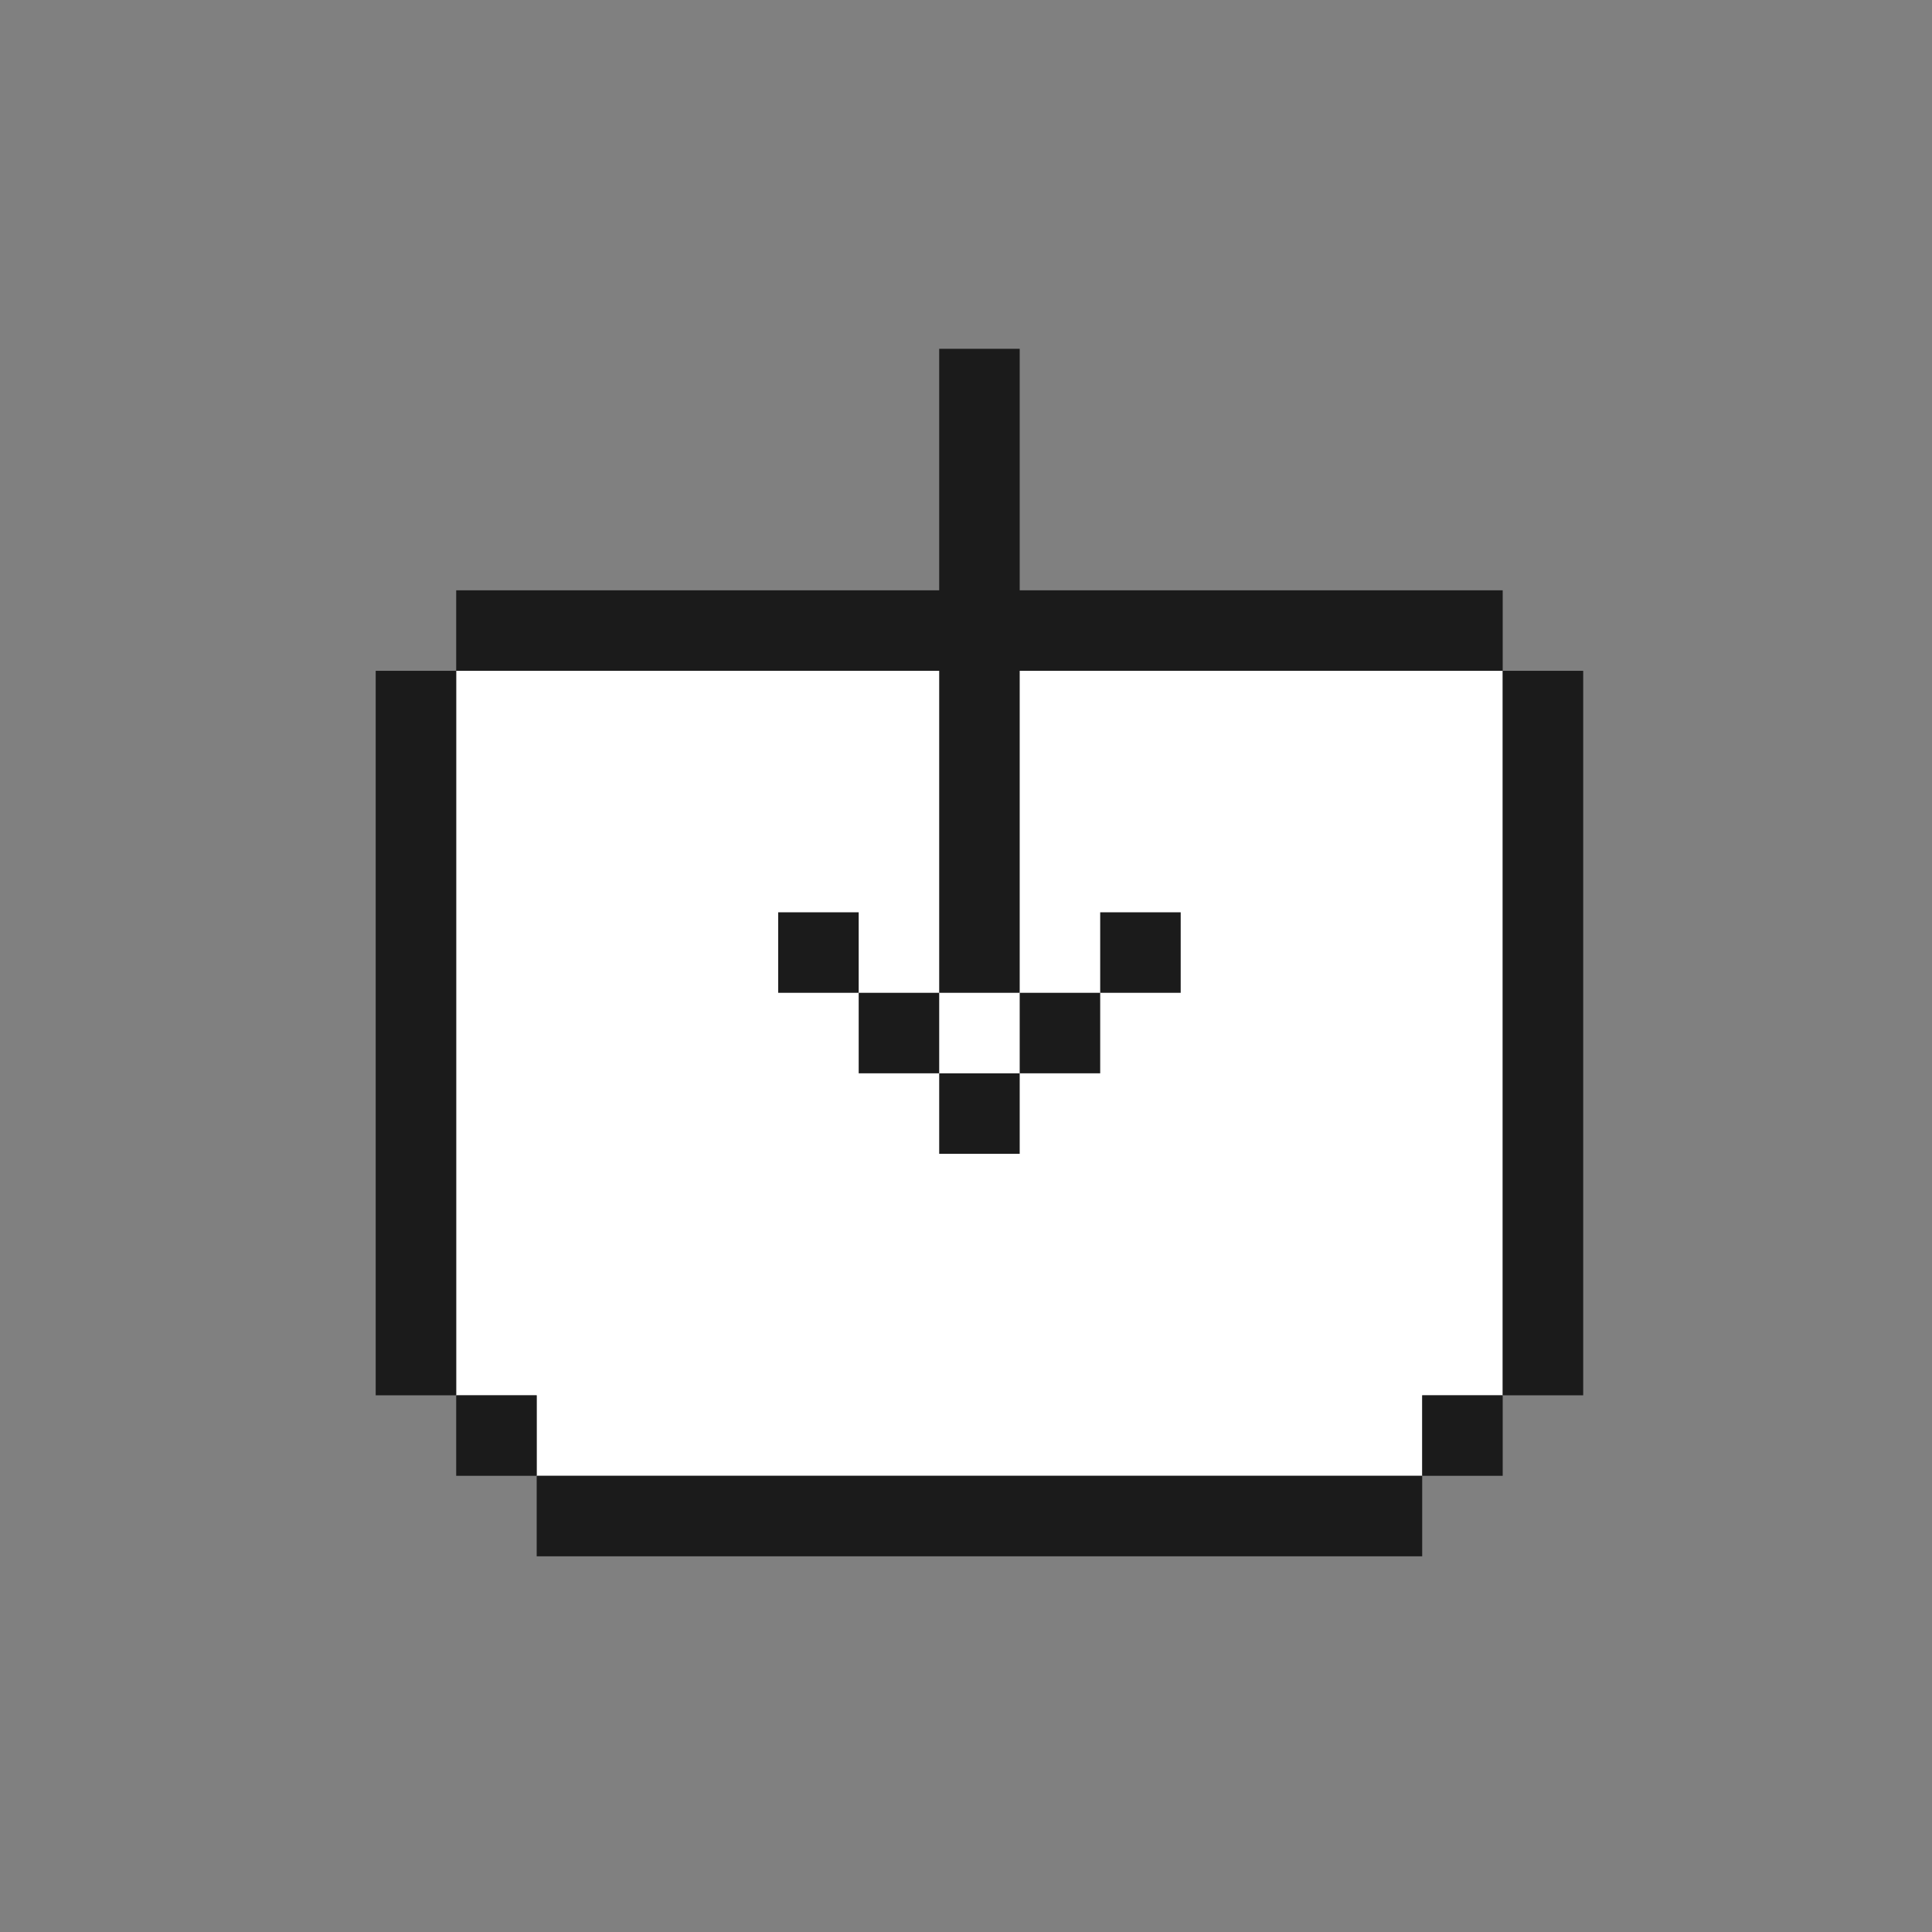 <svg width="24" height="24" viewBox="0 0 24 24" fill="none" xmlns="http://www.w3.org/2000/svg">
<rect x="0" y="0" width="24" height="24" fill="#808080" stroke="none"/>
<path d="M5.667 17.333V8.333H18.667V17.333H17.667V18.333H6.667V17.333H5.667Z" fill="white"/>
<path d="M6.667 18.333H5.667L5.667 17.333H6.667L6.667 18.333Z" fill="#1B1B1B"/>
<path d="M18.667 18.333H17.667V17.333H18.667V18.333Z" fill="#1B1B1B"/>
<path d="M12.667 14.333H11.667V13.333H12.667V14.333Z" fill="#1B1B1B"/>
<path d="M11.667 13.333H10.667V12.333H11.667V13.333Z" fill="#1B1B1B"/>
<path d="M10.667 12.333H9.667V11.333H10.667L10.667 12.333Z" fill="#1B1B1B"/>
<path d="M13.667 13.333H12.667V12.333H13.667V13.333Z" fill="#1B1B1B"/>
<path d="M14.667 12.333H13.667L13.667 11.333H14.667V12.333Z" fill="#1B1B1B"/>
<path d="M4.667 17.333H5.667L5.667 8.333H4.667V17.333Z" fill="#1B1B1B"/>
<path d="M12.667 4.333H11.667L11.667 7.333H5.667V8.333H11.667L11.667 12.333H12.667L12.667 8.333H18.667V7.333H12.667L12.667 4.333Z" fill="#1B1B1B"/>
<path d="M19.667 8.333H18.667V17.333H19.667L19.667 8.333Z" fill="#1B1B1B"/>
<path d="M6.667 18.333V19.333H17.667L17.667 18.333H6.667Z" fill="#1B1B1B"/>
</svg>
